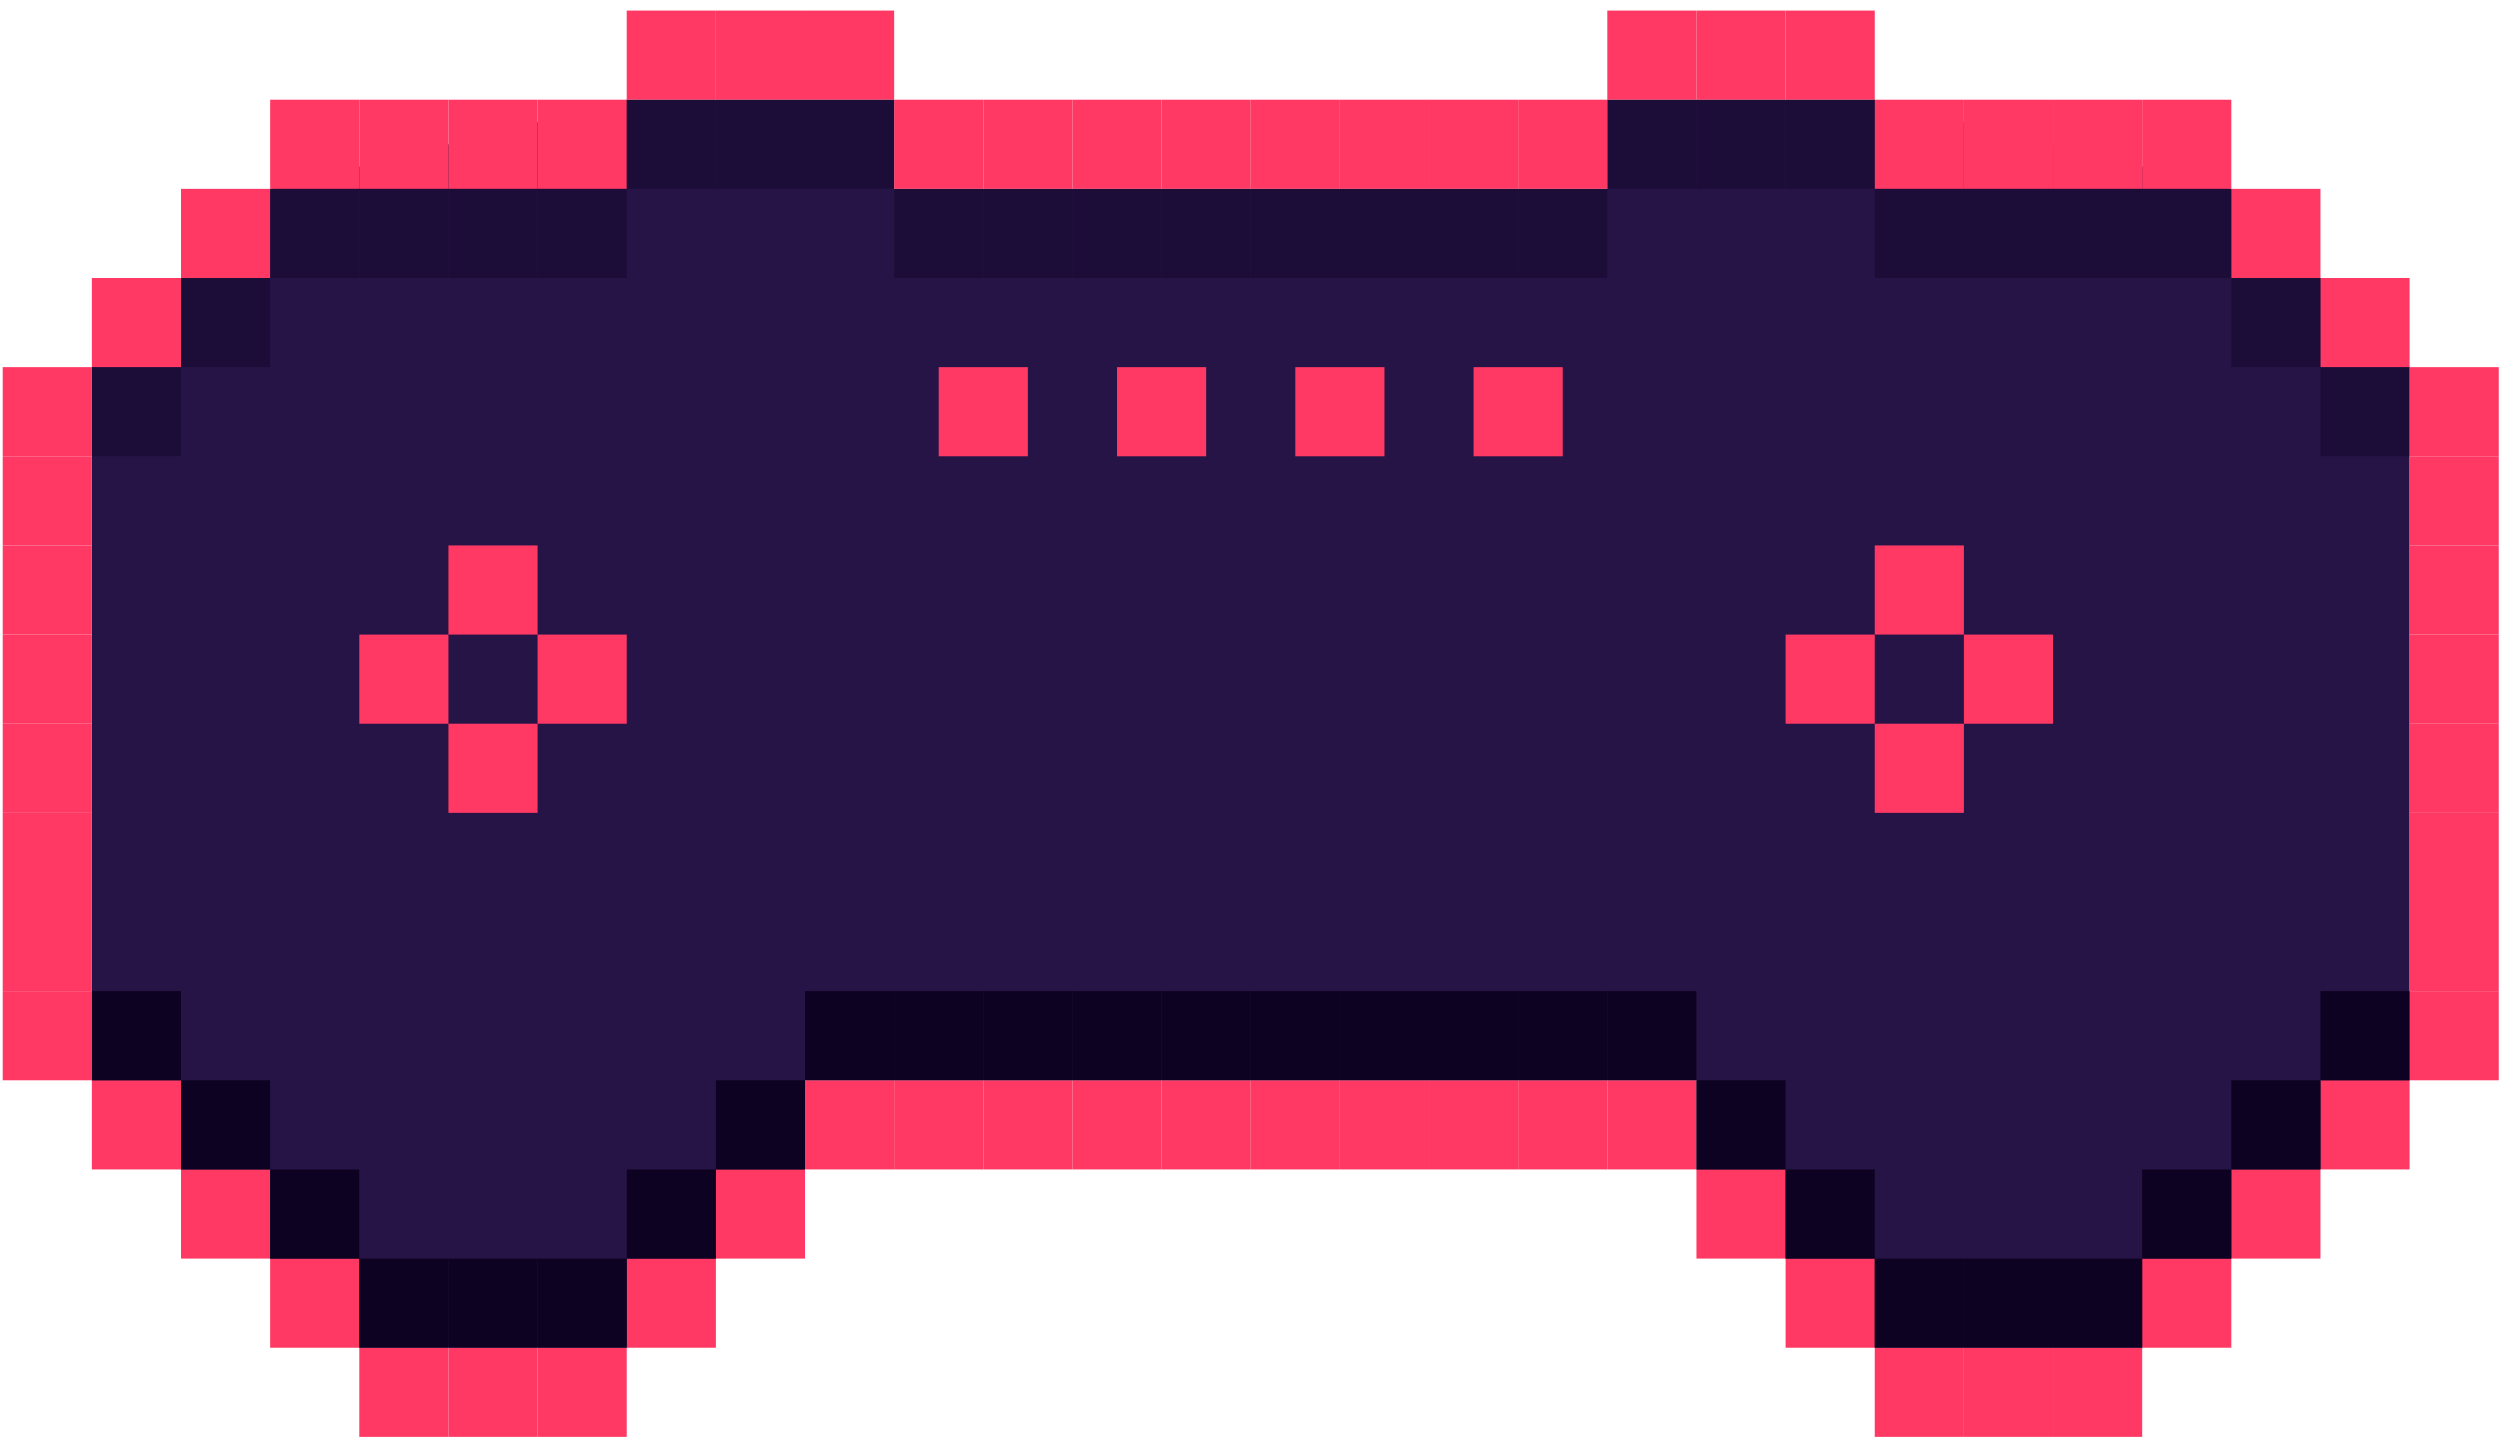 <svg width="207" height="119" viewBox="0 0 207 119" fill="none" xmlns="http://www.w3.org/2000/svg">
<path d="M184.753 15.637L155.229 8.256H133.085V15.637H74.037V8.256H51.893L22.369 15.637L7.607 30.399V89.448L29.75 111.592H51.893L66.655 96.83V89.448H140.467V96.83L155.229 111.592H177.372L199.516 89.448V30.399L184.753 15.637Z" fill="#261447"/>
<path d="M22.369 15.637H14.988V23.018H22.369V15.637Z" fill="#FF3864"/>
<path d="M14.988 23.018H7.607V30.399H14.988V23.018Z" fill="#FF3864"/>
<path d="M7.606 30.399H0.225V37.78H7.606V30.399Z" fill="#FF3864"/>
<path d="M7.606 37.781H0.225V45.162H7.606V37.781Z" fill="#FF3864"/>
<path d="M7.606 45.162H0.225V52.543H7.606V45.162Z" fill="#FF3864"/>
<path d="M7.606 52.543H0.225V59.924H7.606V52.543Z" fill="#FF3864"/>
<path d="M7.606 59.924H0.225V67.305H7.606V59.924Z" fill="#FF3864"/>
<path d="M7.606 67.305H0.225V74.686H7.606V67.305Z" fill="#FF3864"/>
<path d="M7.606 74.686H0.225V82.067H7.606V74.686Z" fill="#FF3864"/>
<path d="M7.606 82.067H0.225V89.448H7.606V82.067Z" fill="#FF3864"/>
<path d="M14.988 89.448H7.607V96.829H14.988V89.448Z" fill="#FF3864"/>
<path d="M22.369 96.83H14.988V104.211H22.369V96.83Z" fill="#FF3864"/>
<path d="M192.134 96.83H184.753V104.211H192.134V96.83Z" fill="#FF3864"/>
<path d="M184.753 104.211H177.372V111.592H184.753V104.211Z" fill="#FF3864"/>
<path d="M177.372 111.592H169.991V118.973H177.372V111.592Z" fill="#FF3864"/>
<path d="M169.991 111.592H162.61V118.973H169.991V111.592Z" fill="#FF3864"/>
<path d="M162.61 111.592H155.229V118.973H162.61V111.592Z" fill="#FF3864"/>
<path d="M155.229 104.211H147.848V111.592H155.229V104.211Z" fill="#FF3864"/>
<path d="M147.848 96.83H140.467V104.211H147.848V96.83Z" fill="#FF3864"/>
<path d="M140.466 89.448H133.085V96.829H140.466V89.448Z" fill="#FF3864"/>
<path d="M133.085 89.448H125.704V96.829H133.085V89.448Z" fill="#FF3864"/>
<path d="M125.704 89.448H118.323V96.829H125.704V89.448Z" fill="#FF3864"/>
<path d="M118.323 89.448H110.942V96.829H118.323V89.448Z" fill="#FF3864"/>
<path d="M110.942 89.448H103.561V96.829H110.942V89.448Z" fill="#FF3864"/>
<path d="M103.561 89.448H96.18V96.829H103.561V89.448Z" fill="#FF3864"/>
<path d="M96.18 89.448H88.799V96.829H96.18V89.448Z" fill="#FF3864"/>
<path d="M199.515 89.448H192.134V96.829H199.515V89.448Z" fill="#FF3864"/>
<path d="M206.897 82.067H199.516V89.448H206.897V82.067Z" fill="#FF3864"/>
<path d="M206.897 74.686H199.516V82.067H206.897V74.686Z" fill="#FF3864"/>
<path d="M206.897 67.305H199.516V74.686H206.897V67.305Z" fill="#FF3864"/>
<path d="M206.897 59.924H199.516V67.305H206.897V59.924Z" fill="#FF3864"/>
<path d="M206.897 52.543H199.516V59.924H206.897V52.543Z" fill="#FF3864"/>
<path d="M206.897 45.162H199.516V52.543H206.897V45.162Z" fill="#FF3864"/>
<path d="M206.897 37.781H199.516V45.162H206.897V37.781Z" fill="#FF3864"/>
<path d="M206.897 30.4H199.516V37.781H206.897V30.4Z" fill="#FF3864"/>
<path d="M199.515 23.018H192.134V30.399H199.515V23.018Z" fill="#FF3864"/>
<path d="M192.134 15.637H184.753V23.018H192.134V15.637Z" fill="#FF3864"/>
<path d="M29.75 104.211H22.369V111.592H29.75V104.211Z" fill="#FF3864"/>
<path d="M37.131 111.592H29.75V118.973H37.131V111.592Z" fill="#FF3864"/>
<path d="M44.512 111.592H37.131V118.973H44.512V111.592Z" fill="#FF3864"/>
<path d="M51.893 111.592H44.512V118.973H51.893V111.592Z" fill="#FF3864"/>
<path d="M59.274 104.211H51.893V111.592H59.274V104.211Z" fill="#FF3864"/>
<path d="M66.655 96.83H59.274V104.211H66.655V96.83Z" fill="#FF3864"/>
<path d="M74.036 89.448H66.655V96.829H74.036V89.448Z" fill="#FF3864"/>
<path d="M81.418 89.448H74.037V96.829H81.418V89.448Z" fill="#FF3864"/>
<path d="M129.395 30.4H122.014V37.781H129.395V30.4Z" fill="#FF3864"/>
<path d="M114.633 30.4H107.252V37.781H114.633V30.4Z" fill="#FF3864"/>
<path d="M99.87 30.4H92.489V37.781H99.87V30.4Z" fill="#FF3864"/>
<path d="M85.108 30.399H77.727V37.78H85.108V30.399Z" fill="#FF3864"/>
<path d="M88.799 89.448H81.418V96.829H88.799V89.448Z" fill="#FF3864"/>
<path d="M14.988 82.067H7.607V89.448H14.988V82.067Z" fill="#0D0221"/>
<path d="M22.369 89.448H14.988V96.829H22.369V89.448Z" fill="#0D0221"/>
<path d="M192.134 89.448H184.753V96.829H192.134V89.448Z" fill="#0D0221"/>
<path d="M184.753 96.83H177.372V104.211H184.753V96.83Z" fill="#0D0221"/>
<path d="M177.372 104.211H169.991V111.592H177.372V104.211Z" fill="#0D0221"/>
<path d="M169.991 104.211H162.61V111.592H169.991V104.211Z" fill="#0D0221"/>
<path d="M162.61 104.211H155.229V111.592H162.61V104.211Z" fill="#0D0221"/>
<path d="M155.229 96.83H147.848V104.211H155.229V96.83Z" fill="#0D0221"/>
<path d="M147.848 89.448H140.467V96.829H147.848V89.448Z" fill="#0D0221"/>
<path d="M140.466 82.067H133.085V89.448H140.466V82.067Z" fill="#0D0221"/>
<path d="M133.085 82.067H125.704V89.448H133.085V82.067Z" fill="#0D0221"/>
<path d="M125.704 82.067H118.323V89.448H125.704V82.067Z" fill="#0D0221"/>
<path d="M118.323 82.067H110.942V89.448H118.323V82.067Z" fill="#0D0221"/>
<path d="M110.942 82.067H103.561V89.448H110.942V82.067Z" fill="#0D0221"/>
<path d="M103.561 82.067H96.18V89.448H103.561V82.067Z" fill="#0D0221"/>
<path d="M96.18 82.067H88.799V89.448H96.18V82.067Z" fill="#0D0221"/>
<path d="M199.515 82.067H192.134V89.448H199.515V82.067Z" fill="#0D0221"/>
<path d="M29.75 96.83H22.369V104.211H29.75V96.83Z" fill="#0D0221"/>
<path d="M37.131 104.211H29.75V111.592H37.131V104.211Z" fill="#0D0221"/>
<path d="M44.512 104.211H37.131V111.592H44.512V104.211Z" fill="#0D0221"/>
<path d="M51.893 104.211H44.512V111.592H51.893V104.211Z" fill="#0D0221"/>
<path d="M59.274 96.83H51.893V104.211H59.274V96.83Z" fill="#0D0221"/>
<path d="M66.655 89.448H59.274V96.829H66.655V89.448Z" fill="#0D0221"/>
<path d="M74.036 82.067H66.655V89.448H74.036V82.067Z" fill="#0D0221"/>
<path d="M81.418 82.067H74.037V89.448H81.418V82.067Z" fill="#0D0221"/>
<path d="M88.799 82.067H81.418V89.448H88.799V82.067Z" fill="#0D0221"/>
<path d="M44.512 45.162H37.131V52.543H44.512V45.162Z" fill="#FF3864"/>
<path d="M51.893 52.543H44.512V59.924H51.893V52.543Z" fill="#FF3864"/>
<path d="M44.512 59.924H37.131V67.305H44.512V59.924Z" fill="#FF3864"/>
<path d="M37.131 52.543H29.75V59.924H37.131V52.543Z" fill="#FF3864"/>
<path d="M162.61 45.162H155.229V52.543H162.61V45.162Z" fill="#FF3864"/>
<path d="M169.991 52.543H162.61V59.924H169.991V52.543Z" fill="#FF3864"/>
<path d="M162.61 59.924H155.229V67.305H162.61V59.924Z" fill="#FF3864"/>
<path d="M155.229 52.543H147.848V59.924H155.229V52.543Z" fill="#FF3864"/>
<path d="M29.75 8.256H22.369V15.637H29.75V8.256Z" fill="#FF3864"/>
<path d="M37.131 8.256H29.75V15.637H37.131V8.256Z" fill="#FF3864"/>
<path d="M44.512 8.256H37.131V15.637H44.512V8.256Z" fill="#FF3864"/>
<path d="M51.893 8.256H44.512V15.637H51.893V8.256Z" fill="#FF3864"/>
<path d="M59.274 0.875H51.893V8.256H59.274V0.875Z" fill="#FF3864"/>
<path d="M66.655 0.875H59.274V8.256H66.655V0.875Z" fill="#FF3864"/>
<path d="M74.036 0.875H66.655V8.256H74.036V0.875Z" fill="#FF3864"/>
<path d="M81.418 8.256H74.037V15.637H81.418V8.256Z" fill="#FF3864"/>
<path d="M88.799 8.256H81.418V15.637H88.799V8.256Z" fill="#FF3864"/>
<path d="M96.18 8.256H88.799V15.637H96.18V8.256Z" fill="#FF3864"/>
<path d="M103.561 8.256H96.18V15.637H103.561V8.256Z" fill="#FF3864"/>
<path d="M110.942 8.256H103.561V15.637H110.942V8.256Z" fill="#FF3864"/>
<path d="M118.323 8.256H110.942V15.637H118.323V8.256Z" fill="#FF3864"/>
<path d="M125.704 8.256H118.323V15.637H125.704V8.256Z" fill="#FF3864"/>
<path d="M133.085 8.256H125.704V15.637H133.085V8.256Z" fill="#FF3864"/>
<path d="M140.466 0.875H133.085V8.256H140.466V0.875Z" fill="#FF3864"/>
<path d="M147.848 0.875H140.467V8.256H147.848V0.875Z" fill="#FF3864"/>
<path d="M155.229 0.875H147.848V8.256H155.229V0.875Z" fill="#FF3864"/>
<path d="M162.61 8.256H155.229V15.637H162.61V8.256Z" fill="#FF3864"/>
<path d="M169.991 8.256H162.61V15.637H169.991V8.256Z" fill="#FF3864"/>
<path d="M177.372 8.256H169.991V15.637H177.372V8.256Z" fill="#FF3864"/>
<path d="M184.753 8.256H177.372V15.637H184.753V8.256Z" fill="#FF3864"/>
<g opacity="0.4">
<path d="M22.369 23.018H14.988V30.399H22.369V23.018Z" fill="#0D0221"/>
<path d="M14.988 30.399H7.607V37.78H14.988V30.399Z" fill="#0D0221"/>
<path d="M199.515 30.399H192.134V37.78H199.515V30.399Z" fill="#0D0221"/>
<path d="M192.134 23.018H184.753V30.399H192.134V23.018Z" fill="#0D0221"/>
<path d="M29.75 15.637H22.369V23.018H29.75V15.637Z" fill="#0D0221"/>
<path d="M37.131 15.637H29.75V23.018H37.131V15.637Z" fill="#0D0221"/>
<path d="M44.512 15.637H37.131V23.018H44.512V15.637Z" fill="#0D0221"/>
<path d="M51.893 15.637H44.512V23.018H51.893V15.637Z" fill="#0D0221"/>
<path d="M59.274 8.256H51.893V15.637H59.274V8.256Z" fill="#0D0221"/>
<path d="M66.655 8.256H59.274V15.637H66.655V8.256Z" fill="#0D0221"/>
<path d="M74.036 8.256H66.655V15.637H74.036V8.256Z" fill="#0D0221"/>
<path d="M81.418 15.637H74.037V23.018H81.418V15.637Z" fill="#0D0221"/>
<path d="M88.799 15.637H81.418V23.018H88.799V15.637Z" fill="#0D0221"/>
<path d="M96.18 15.637H88.799V23.018H96.18V15.637Z" fill="#0D0221"/>
<path d="M103.561 15.637H96.18V23.018H103.561V15.637Z" fill="#0D0221"/>
<path d="M110.942 15.637H103.561V23.018H110.942V15.637Z" fill="#0D0221"/>
<path d="M118.323 15.637H110.942V23.018H118.323V15.637Z" fill="#0D0221"/>
<path d="M125.704 15.637H118.323V23.018H125.704V15.637Z" fill="#0D0221"/>
<path d="M133.085 15.637H125.704V23.018H133.085V15.637Z" fill="#0D0221"/>
<path d="M140.466 8.256H133.085V15.637H140.466V8.256Z" fill="#0D0221"/>
<path d="M147.848 8.256H140.467V15.637H147.848V8.256Z" fill="#0D0221"/>
<path d="M155.229 8.256H147.848V15.637H155.229V8.256Z" fill="#0D0221"/>
<path d="M162.61 15.637H155.229V23.018H162.61V15.637Z" fill="#0D0221"/>
<path d="M169.991 15.637H162.61V23.018H169.991V15.637Z" fill="#0D0221"/>
<path d="M177.372 15.637H169.991V23.018H177.372V15.637Z" fill="#0D0221"/>
<path d="M184.753 15.637H177.372V23.018H184.753V15.637Z" fill="#0D0221"/>
</g>
</svg>
